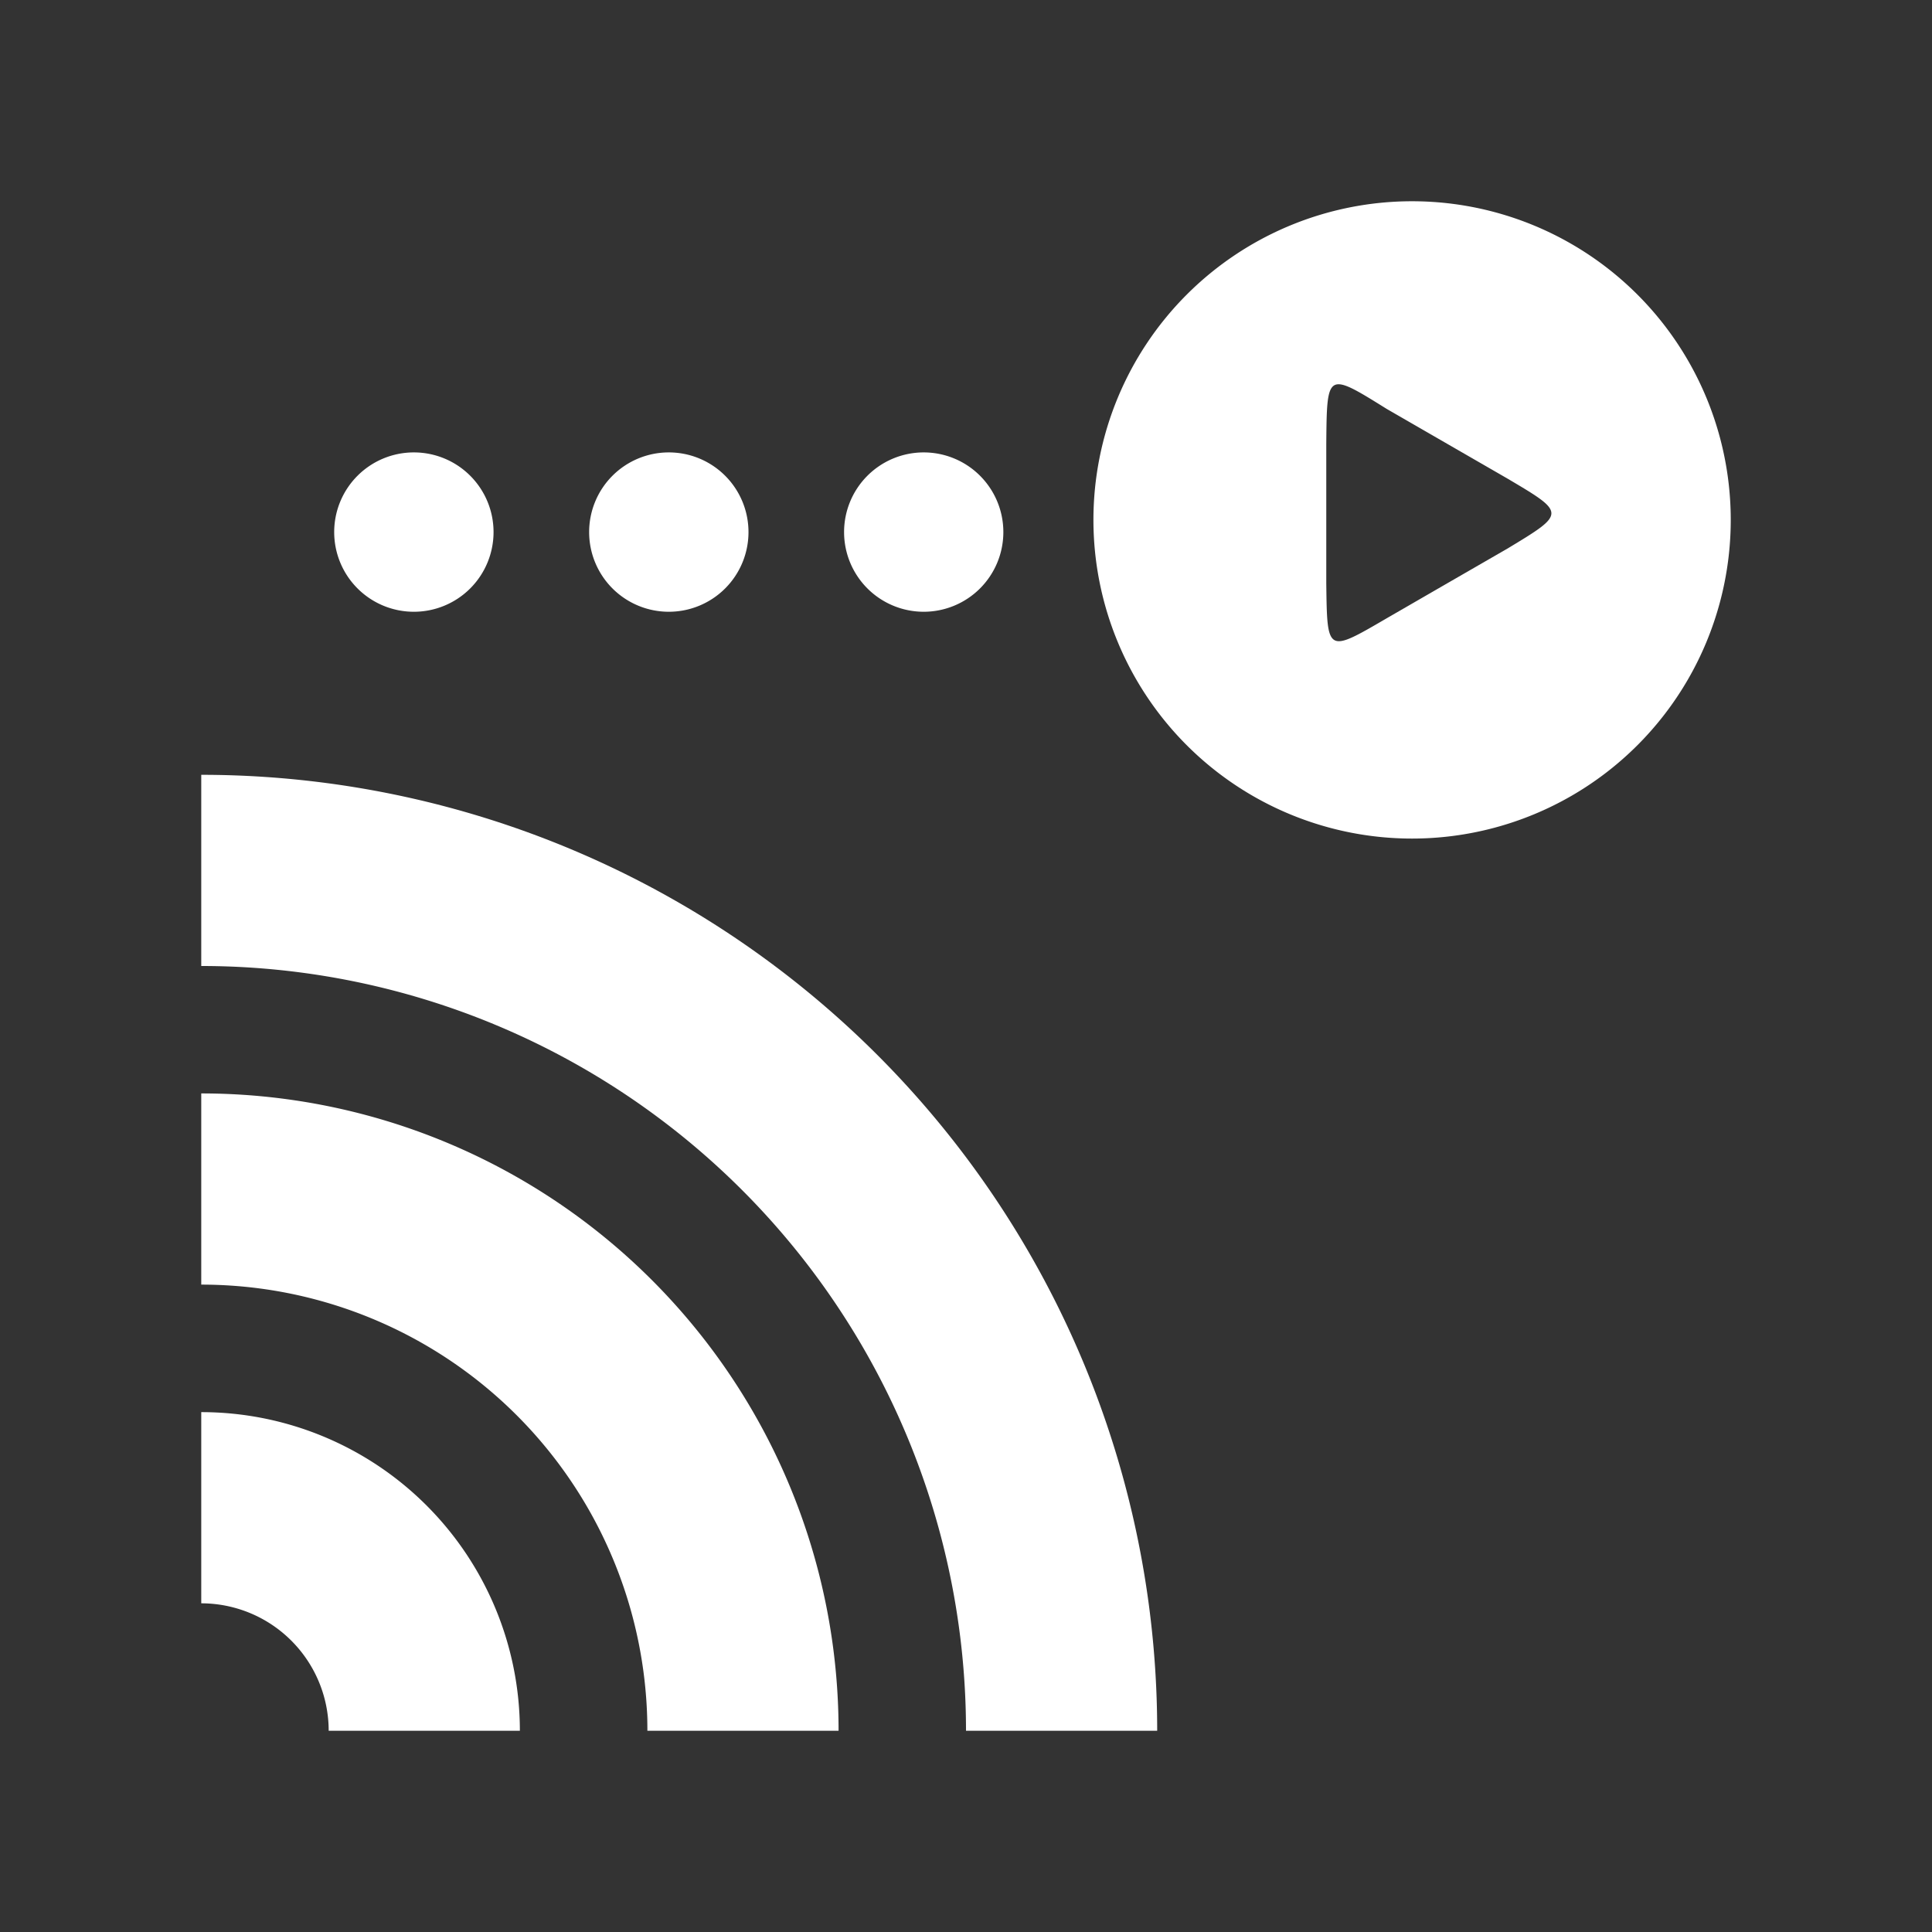 <?xml version="1.0" encoding="UTF-8" standalone="no"?>
<svg
   xmlns:dc="http://purl.org/dc/elements/1.1/"
   xmlns:cc="http://creativecommons.org/ns#"
   xmlns:rdf="http://www.w3.org/1999/02/22-rdf-syntax-ns#"
   xmlns:svg="http://www.w3.org/2000/svg"
   xmlns="http://www.w3.org/2000/svg"
   id="svg1757"
   version="1.1"
   viewBox="0 0 48 48"
   height="48"
   width="48">
  <rect x="0" y="0" width="48" height="48" fill="#333333" stroke="none"/>
  <defs
     id="defs1761" />
  <path
     id="path5800"
     d="M 5 19.25 L 5 24 A 19 19 0 0 1 24 43 L 28.75 43 A 23.75 23.75 0 0 0 5 19.25 z M 5 27.166 L 5 31.916 A 11.083 11.083 0 0 1 16.084 43 L 20.834 43 A 15.833 15.833 0 0 0 5 27.166 z M 5 35.084 L 5 39.834 A 3.167 3.167 0 0 1 7.238 40.762 A 3.167 3.167 0 0 1 8.166 43 L 12.916 43 A 7.917 7.917 0 0 0 5 35.084 z "
     style="opacity:1;fill:#ffffff;fill-opacity:1;stroke:none;stroke-width:0.818;stroke-linecap:round;stroke-linejoin:round;stroke-miterlimit:4;stroke-dasharray:none;stroke-opacity:1;paint-order:stroke markers fill" />
  <path
     id="path5819"
     d="m 35.083,5 a 7.917,7.917 0 0 0 -7.917,7.917 7.917,7.917 0 0 0 7.917,7.917 A 7.917,7.917 0 0 0 43,12.917 7.917,7.917 0 0 0 35.083,5 Z m -1.755,4.554 c 0.219,0.041 0.567,0.258 1.124,0.605 l 1.501,0.866 1.503,0.867 c 1.45,0.858 1.45,0.859 0,1.735 l -1.503,0.867 -1.501,0.867 c -1.486,0.867 -1.479,0.867 -1.501,-0.867 v -1.735 -1.735 c 0.01,-1.119 0.013,-1.539 0.377,-1.47 z"
     style="opacity:1;fill:#ffffff;fill-opacity:1;stroke:none;stroke-width:0.598;stroke-linecap:round;stroke-linejoin:round;stroke-miterlimit:4;stroke-dasharray:none;stroke-opacity:1;paint-order:stroke markers fill" />
  <path
     id="path5834"
     d="M 10.283 11.24 A 1.979 1.979 0 0 0 8.303 13.221 A 1.979 1.979 0 0 0 10.283 15.199 A 1.979 1.979 0 0 0 12.262 13.221 A 1.979 1.979 0 0 0 10.283 11.24 z M 16.615 11.24 A 1.979 1.979 0 0 0 14.637 13.221 A 1.979 1.979 0 0 0 16.615 15.199 A 1.979 1.979 0 0 0 18.596 13.221 A 1.979 1.979 0 0 0 16.615 11.24 z M 22.949 11.24 A 1.979 1.979 0 0 0 20.971 13.221 A 1.979 1.979 0 0 0 22.949 15.199 A 1.979 1.979 0 0 0 24.928 13.221 A 1.979 1.979 0 0 0 22.949 11.24 z "
     style="opacity:1;fill:#ffffff;fill-opacity:1;stroke:none;stroke-width:0.748;stroke-linecap:round;stroke-linejoin:round;stroke-miterlimit:4;stroke-dasharray:none;stroke-opacity:1;paint-order:stroke markers fill" />
</svg>
